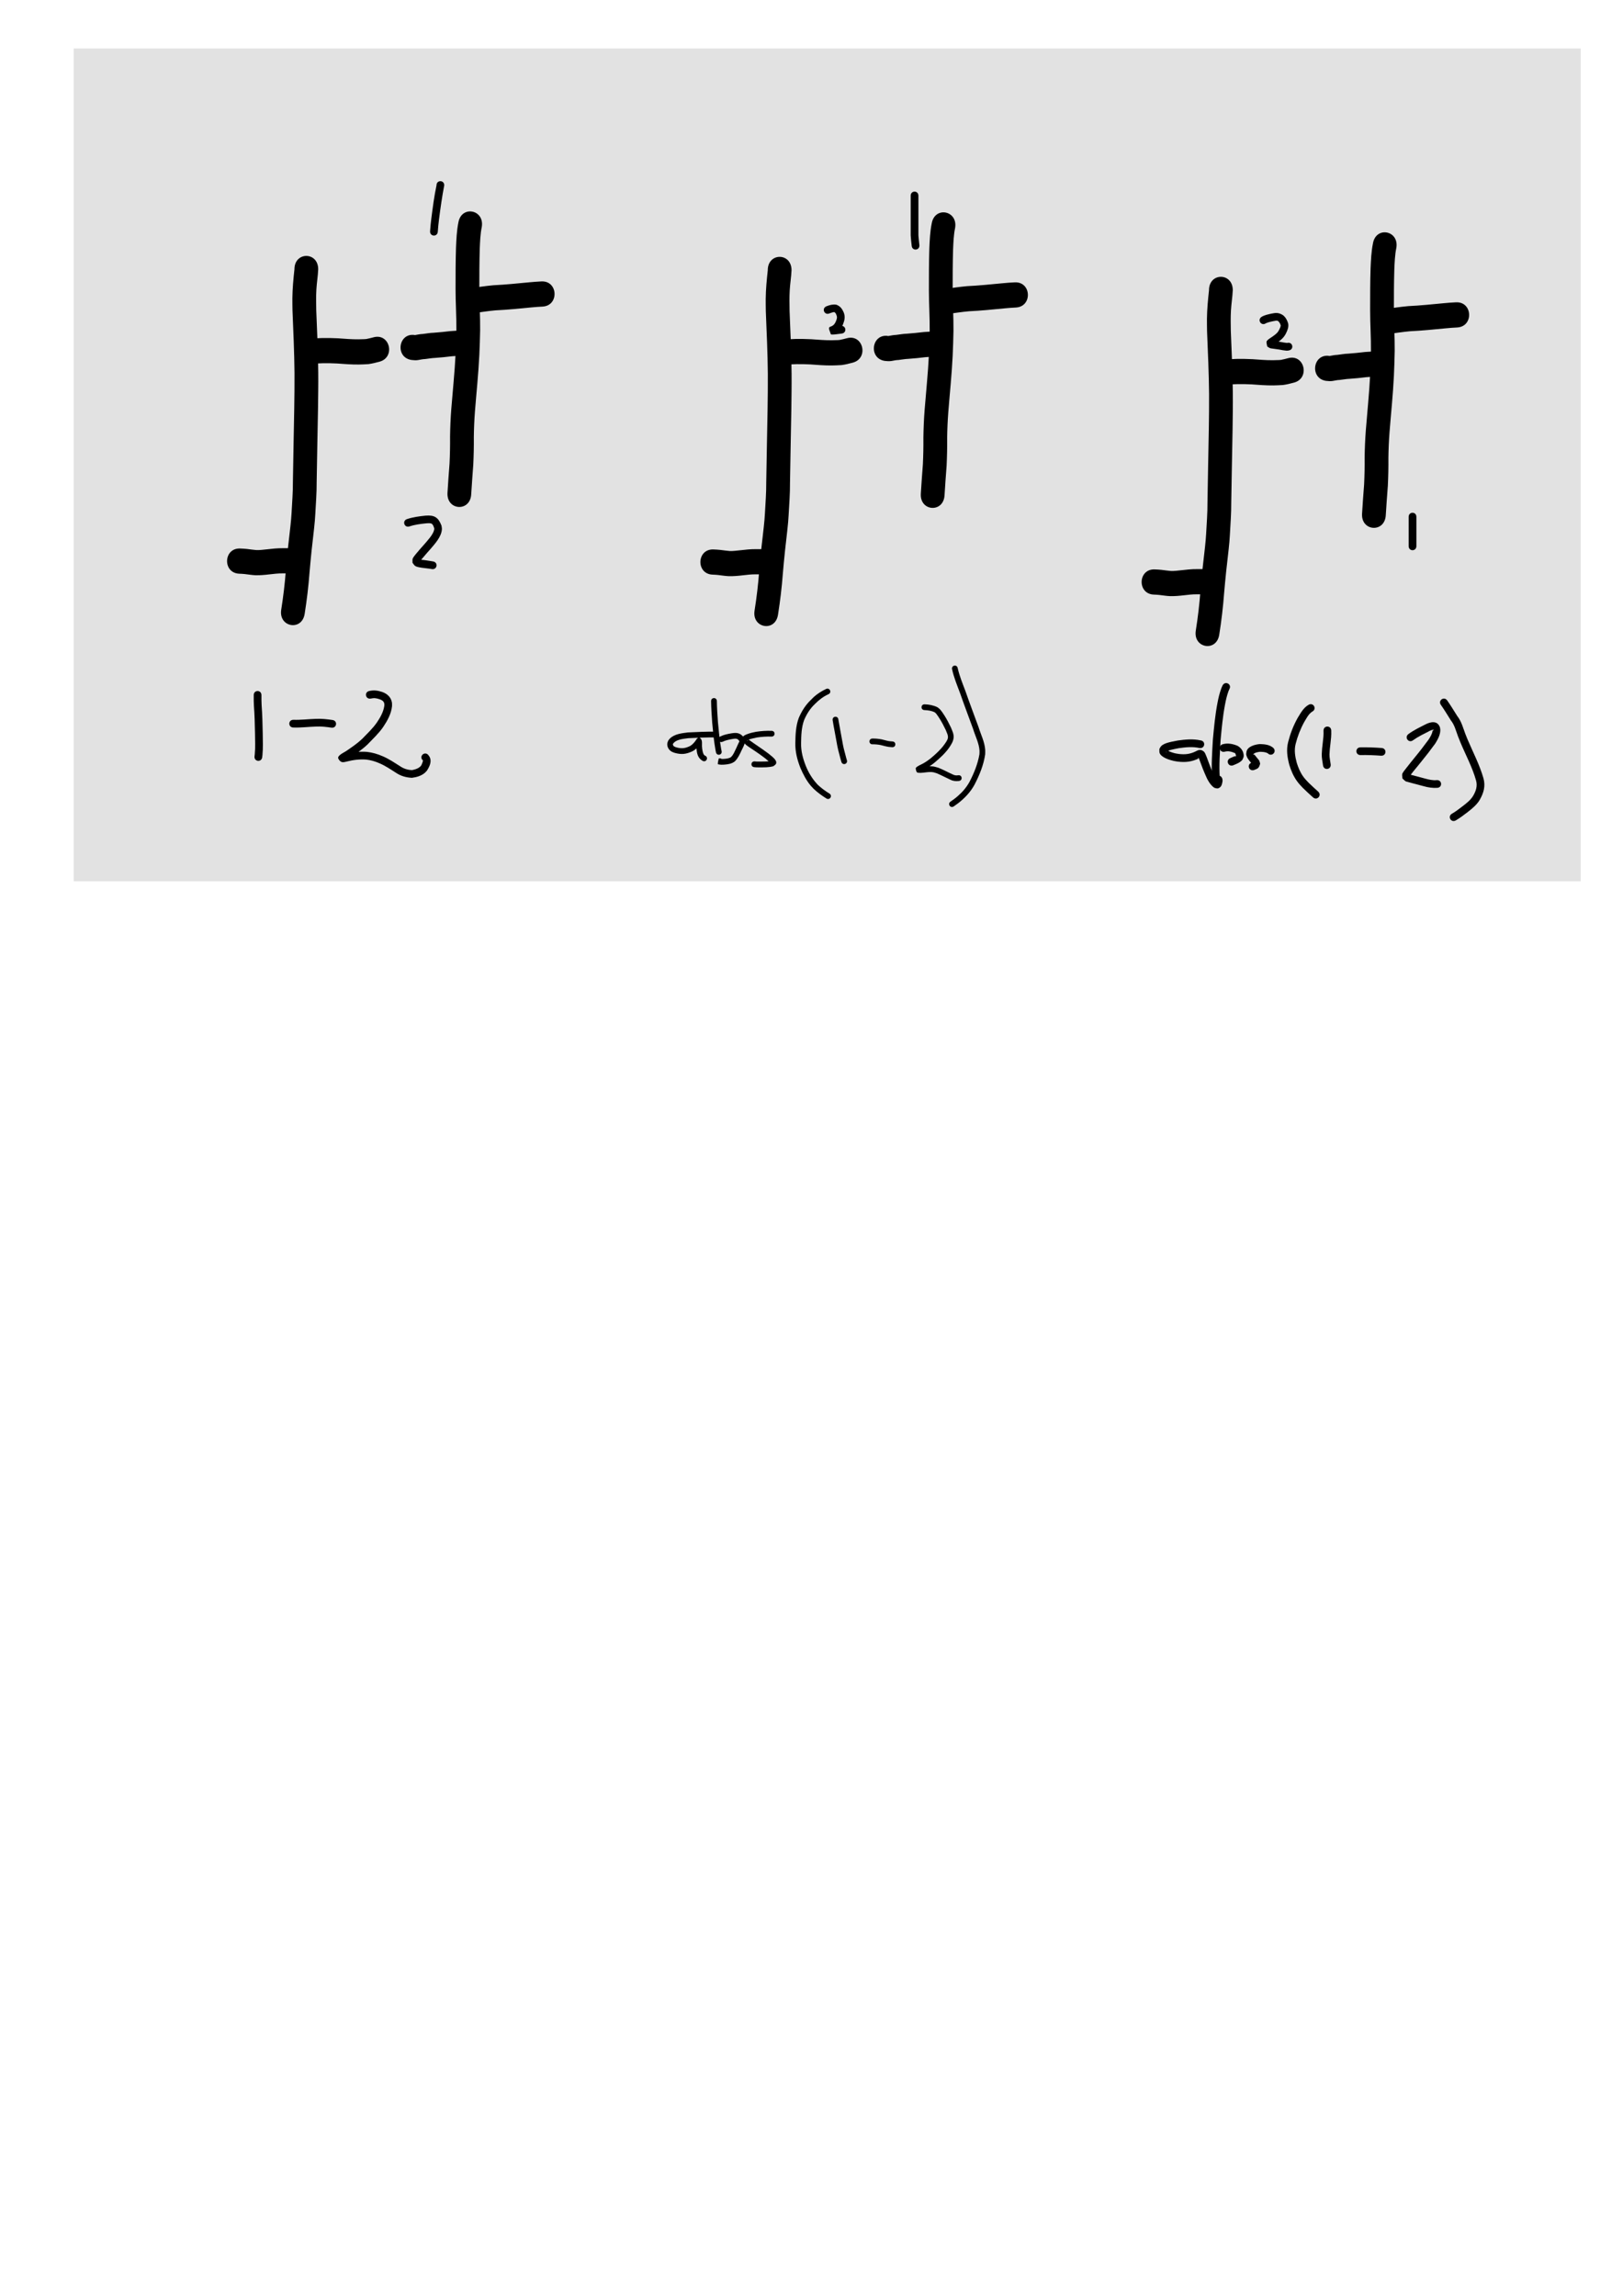 <?xml version="1.0" encoding="UTF-8" standalone="no"?>
<!-- Created with Inkscape (http://www.inkscape.org/) -->

<svg
   width="210mm"
   height="297mm"
   viewBox="0 0 210 297"
   version="1.1"
   id="svg1"
   inkscape:version="1.3 (0e150ed, 2023-07-21)"
   sodipodi:docname="True Range.svg"
   xmlns:inkscape="http://www.inkscape.org/namespaces/inkscape"
   xmlns:sodipodi="http://sodipodi.sourceforge.net/DTD/sodipodi-0.dtd"
   xmlns="http://www.w3.org/2000/svg"
   xmlns:svg="http://www.w3.org/2000/svg">
  <sodipodi:namedview
     id="namedview1"
     pagecolor="#ffffff"
     bordercolor="#000000"
     borderopacity="0.25"
     inkscape:showpageshadow="2"
     inkscape:pageopacity="0.0"
     inkscape:pagecheckerboard="0"
     inkscape:deskcolor="#d1d1d1"
     inkscape:document-units="mm"
     inkscape:zoom="0.71713664"
     inkscape:cx="306.77557"
     inkscape:cy="411.35815"
     inkscape:window-width="1519"
     inkscape:window-height="948"
     inkscape:window-x="26"
     inkscape:window-y="23"
     inkscape:window-maximized="0"
     inkscape:current-layer="layer1" />
  <defs
     id="defs1" />
  <g
     inkscape:label="Layer 1"
     inkscape:groupmode="layer"
     id="layer1">
    <rect
       style="fill:#e2e2e2;fill-opacity:1;stroke:none;stroke-width:8.5;stroke-linecap:round;stroke-linejoin:round;stroke-miterlimit:4.2"
       id="rect40"
       width="194.996"
       height="107.743"
       x="9.533"
       y="6.269" />
    <path
       style="fill:#000000;fill-opacity:1;stroke:none;stroke-width:1.794;stroke-linecap:round;stroke-linejoin:round;stroke-miterlimit:4.2"
       id="path2"
       d="m 38.098,34.836 c -0.134,1.237 -0.254,2.471 -0.267,3.718 -0.006,0.531 0.009,1.061 0.014,1.592 0.107,2.702 0.237,5.403 0.261,8.107 0.013,1.513 -0.015,3.098 -0.034,4.61 -0.053,3.139 -0.126,6.277 -0.172,9.416 0.01,1.36 -0.101,2.715 -0.174,4.071 -0.019,0.264 -0.032,0.529 -0.056,0.793 -0.109,1.226 -0.273,2.446 -0.402,3.67 -0.136,1.295 -0.163,1.647 -0.278,2.923 -0.127,1.723 -0.333,3.435 -0.602,5.139 -0.359,2.274 2.674,2.812 3.033,0.538 v 0 c 0.281,-1.78 0.496,-3.567 0.63,-5.367 0.112,-1.238 0.14,-1.599 0.271,-2.855 0.133,-1.269 0.302,-2.535 0.414,-3.806 0.025,-0.282 0.039,-0.565 0.059,-0.848 0.076,-1.401 0.189,-2.802 0.179,-4.207 0.046,-3.141 0.119,-6.282 0.172,-9.423 0.02,-1.592 0.048,-3.13 0.033,-4.723 -0.024,-2.693 -0.151,-5.382 -0.26,-8.072 -0.011,-0.997 -0.037,-1.682 0.018,-2.66 0.049,-0.875 0.197,-1.741 0.235,-2.616 0,-2.305 -3.075,-2.305 -3.075,0 z" />
    <path
       style="fill:#000000;fill-opacity:1;stroke:none;stroke-width:1.794;stroke-linecap:round;stroke-linejoin:round;stroke-miterlimit:4.2"
       id="path7"
       d="m 40.069,47.099 c 1.17,-0.135 2.349,-0.134 3.523,-0.077 0.942,0.07 1.881,0.145 2.826,0.135 0.411,-0.013 0.823,-0.019 1.233,-0.051 0.489,-0.062 0.967,-0.185 1.444,-0.312 2.108,-0.563 1.357,-3.725 -0.751,-3.162 v 0 c -0.314,0.084 -0.628,0.165 -0.946,0.224 -0.335,0.04 -0.676,0.016 -1.013,0.04 -0.887,0.011 -1.769,-0.073 -2.654,-0.132 -1.369,-0.064 -2.743,-0.064 -4.106,0.108 -2.152,0.333 -1.707,3.559 0.445,3.226 z" />
    <path
       style="fill:#000000;fill-opacity:1;stroke:none;stroke-width:1.794;stroke-linecap:round;stroke-linejoin:round;stroke-miterlimit:4.2"
       id="path8"
       d="m 38.086,70.92 c -0.508,0 -1.017,0 -1.525,0 -0.684,-0.007 -1.366,0.069 -2.046,0.147 -0.452,0.036 -0.908,0.119 -1.363,0.092 -0.396,-0.029 -0.789,-0.095 -1.185,-0.139 -0.298,-0.033 -0.597,-0.048 -0.896,-0.06 -2.173,-0.088 -2.29,3.17 -0.117,3.258 v 0 c 0.23,0.009 0.46,0.02 0.689,0.044 0.476,0.053 0.95,0.136 1.429,0.156 0.595,0.01 1.187,-0.039 1.778,-0.111 0.568,-0.066 1.138,-0.135 1.711,-0.128 0.508,0 1.017,0 1.525,0 2.174,0 2.174,-3.26 0,-3.26 z" />
    <path
       style="fill:#000000;fill-opacity:1;stroke:none;stroke-width:1.794;stroke-linecap:round;stroke-linejoin:round;stroke-miterlimit:4.2"
       id="path9"
       d="m 59.309,28.791 c -0.213,1.059 -0.259,2.148 -0.306,3.226 -0.058,1.797 -0.055,3.596 -0.057,5.394 -0.002,1.772 0.123,3.54 0.104,5.312 -0.011,0.957 -0.063,2.105 -0.101,3.063 -0.118,2.396 -0.373,4.781 -0.56,7.171 -0.09,1.171 -0.139,2.346 -0.155,3.521 0.011,1.162 -0.011,2.321 -0.067,3.482 -0.095,1.263 -0.192,2.527 -0.266,3.792 -0.135,2.301 2.934,2.503 3.069,0.202 v 0 c 0.075,-1.277 0.174,-2.552 0.268,-3.828 0.058,-1.2 0.083,-2.399 0.071,-3.6 0.015,-1.101 0.061,-2.202 0.145,-3.3 0.19,-2.434 0.45,-4.862 0.567,-7.303 0.041,-1.048 0.093,-2.171 0.104,-3.219 0.018,-1.764 -0.101,-3.524 -0.104,-5.288 0.002,-1.749 -10e-4,-3.499 0.054,-5.248 0.04,-0.936 0.073,-1.885 0.262,-2.803 0.383,-2.269 -2.644,-2.843 -3.027,-0.574 z" />
    <path
       style="fill:#000000;fill-opacity:1;stroke:none;stroke-width:1.794;stroke-linecap:round;stroke-linejoin:round;stroke-miterlimit:4.2"
       id="path10"
       d="m 60.22,42.755 c -0.645,-0.018 -1.288,0.034 -1.931,0.078 -0.732,0.085 -1.463,0.166 -2.197,0.216 -0.469,0.007 -0.93,0.11 -1.395,0.157 -0.35,0.007 -0.69,0.094 -1.035,0.146 -0.043,-0.01 -0.161,0.002 0.009,-0.012 -2.154,-0.319 -2.579,2.91 -0.425,3.229 v 0 c 0.291,0.029 0.571,0.059 0.862,0.009 0.309,-0.049 0.586,-0.125 0.897,-0.128 0.429,-0.047 0.853,-0.134 1.285,-0.148 0.735,-0.05 1.468,-0.125 2.199,-0.216 0.577,-0.039 1.154,-0.09 1.733,-0.071 2.174,0 2.174,-3.26 0,-3.26 z" />
    <path
       style="fill:#000000;fill-opacity:1;stroke:none;stroke-width:1.794;stroke-linecap:round;stroke-linejoin:round;stroke-miterlimit:4.2"
       id="path11"
       d="m 61.331,40.502 c 0.93,-0.124 1.855,-0.27 2.79,-0.354 1.55,-0.071 3.095,-0.232 4.64,-0.38 0.478,-0.047 0.956,-0.082 1.435,-0.105 2.172,-0.109 2.027,-3.366 -0.145,-3.257 v 0 c -0.523,0.026 -1.045,0.063 -1.566,0.115 -1.541,0.147 -3.081,0.306 -4.627,0.379 -1.027,0.095 -2.046,0.25 -3.067,0.393 -2.141,0.405 -1.6,3.615 0.541,3.21 z" />
    <path
       style="fill:#000000;fill-opacity:1;stroke:none;stroke-width:1.794;stroke-linecap:round;stroke-linejoin:round;stroke-miterlimit:4.2"
       id="path2-5"
       d="m 99.342,34.956 c -0.134,1.237 -0.254,2.471 -0.267,3.718 -0.006,0.531 0.009,1.061 0.014,1.592 0.107,2.702 0.237,5.403 0.261,8.107 0.013,1.513 -0.015,3.098 -0.034,4.61 -0.053,3.139 -0.126,6.277 -0.172,9.416 0.01,1.36 -0.101,2.715 -0.174,4.071 -0.019,0.264 -0.032,0.529 -0.056,0.793 -0.109,1.226 -0.273,2.446 -0.402,3.67 -0.136,1.295 -0.163,1.647 -0.278,2.923 -0.127,1.723 -0.333,3.435 -0.602,5.139 -0.359,2.274 2.674,2.812 3.033,0.538 v 0 c 0.281,-1.78 0.496,-3.567 0.63,-5.367 0.112,-1.238 0.14,-1.599 0.271,-2.855 0.133,-1.269 0.302,-2.535 0.414,-3.806 0.025,-0.282 0.04,-0.565 0.059,-0.848 0.076,-1.401 0.189,-2.802 0.179,-4.207 0.046,-3.141 0.119,-6.282 0.172,-9.423 0.02,-1.592 0.048,-3.13 0.033,-4.723 -0.024,-2.693 -0.151,-5.382 -0.26,-8.072 -0.011,-0.997 -0.037,-1.682 0.018,-2.66 0.049,-0.875 0.197,-1.741 0.235,-2.616 0,-2.305 -3.075,-2.305 -3.075,0 z" />
    <path
       style="fill:#000000;fill-opacity:1;stroke:none;stroke-width:1.794;stroke-linecap:round;stroke-linejoin:round;stroke-miterlimit:4.2"
       id="path7-3"
       d="m 101.312,47.22 c 1.17,-0.135 2.349,-0.134 3.523,-0.077 0.942,0.07 1.881,0.145 2.826,0.135 0.411,-0.013 0.823,-0.019 1.233,-0.051 0.489,-0.062 0.967,-0.185 1.444,-0.312 2.108,-0.563 1.357,-3.725 -0.751,-3.162 v 0 c -0.314,0.084 -0.628,0.165 -0.946,0.224 -0.335,0.04 -0.676,0.016 -1.013,0.04 -0.887,0.011 -1.769,-0.073 -2.654,-0.132 -1.369,-0.064 -2.743,-0.064 -4.106,0.108 -2.152,0.333 -1.707,3.559 0.445,3.226 z" />
    <path
       style="fill:#000000;fill-opacity:1;stroke:none;stroke-width:1.794;stroke-linecap:round;stroke-linejoin:round;stroke-miterlimit:4.2"
       id="path8-5"
       d="m 99.329,71.041 c -0.508,0 -1.017,0 -1.525,0 -0.684,-0.007 -1.366,0.069 -2.046,0.147 -0.452,0.036 -0.908,0.119 -1.363,0.092 -0.396,-0.029 -0.789,-0.095 -1.185,-0.139 -0.298,-0.033 -0.597,-0.048 -0.896,-0.06 -2.173,-0.088 -2.29,3.17 -0.117,3.258 v 0 c 0.23,0.009 0.46,0.02 0.689,0.044 0.476,0.053 0.95,0.136 1.429,0.156 0.595,0.01 1.187,-0.039 1.778,-0.111 0.568,-0.066 1.138,-0.135 1.711,-0.128 0.508,0 1.017,0 1.525,0 2.174,0 2.174,-3.26 0,-3.26 z" />
    <path
       style="fill:#000000;fill-opacity:1;stroke:none;stroke-width:1.794;stroke-linecap:round;stroke-linejoin:round;stroke-miterlimit:4.2"
       id="path9-6"
       d="m 120.553,28.912 c -0.213,1.059 -0.259,2.148 -0.306,3.226 -0.058,1.797 -0.055,3.596 -0.057,5.394 -0.002,1.772 0.123,3.54 0.104,5.312 -0.011,0.957 -0.063,2.105 -0.101,3.063 -0.118,2.396 -0.373,4.781 -0.56,7.171 -0.09,1.171 -0.139,2.346 -0.155,3.521 0.011,1.162 -0.011,2.321 -0.067,3.482 -0.095,1.263 -0.192,2.527 -0.266,3.792 -0.135,2.301 2.934,2.503 3.069,0.202 v 0 c 0.075,-1.277 0.174,-2.552 0.268,-3.828 0.058,-1.2 0.083,-2.399 0.071,-3.6 0.015,-1.101 0.061,-2.202 0.145,-3.3 0.19,-2.434 0.45,-4.862 0.567,-7.303 0.041,-1.048 0.093,-2.171 0.104,-3.219 0.018,-1.764 -0.101,-3.524 -0.104,-5.288 0.002,-1.749 -10e-4,-3.499 0.054,-5.248 0.04,-0.936 0.073,-1.885 0.262,-2.803 0.383,-2.269 -2.644,-2.843 -3.027,-0.574 z" />
    <path
       style="fill:#000000;fill-opacity:1;stroke:none;stroke-width:1.794;stroke-linecap:round;stroke-linejoin:round;stroke-miterlimit:4.2"
       id="path10-2"
       d="m 121.463,42.876 c -0.645,-0.018 -1.288,0.034 -1.931,0.078 -0.732,0.085 -1.463,0.166 -2.197,0.216 -0.469,0.007 -0.93,0.11 -1.395,0.157 -0.35,0.007 -0.69,0.094 -1.035,0.146 -0.043,-0.01 -0.161,0.002 0.008,-0.012 -2.154,-0.319 -2.579,2.91 -0.425,3.229 v 0 c 0.291,0.029 0.571,0.059 0.862,0.009 0.309,-0.049 0.586,-0.125 0.897,-0.128 0.429,-0.047 0.853,-0.134 1.285,-0.148 0.735,-0.05 1.468,-0.125 2.199,-0.216 0.577,-0.039 1.154,-0.09 1.733,-0.071 2.174,0 2.174,-3.26 0,-3.26 z" />
    <path
       style="fill:#000000;fill-opacity:1;stroke:none;stroke-width:1.794;stroke-linecap:round;stroke-linejoin:round;stroke-miterlimit:4.2"
       id="path11-9"
       d="m 122.575,40.623 c 0.93,-0.124 1.855,-0.27 2.79,-0.354 1.55,-0.071 3.095,-0.232 4.64,-0.38 0.478,-0.047 0.956,-0.082 1.435,-0.105 2.172,-0.109 2.027,-3.366 -0.145,-3.257 v 0 c -0.523,0.026 -1.045,0.063 -1.566,0.115 -1.541,0.147 -3.081,0.306 -4.627,0.379 -1.027,0.095 -2.046,0.25 -3.067,0.393 -2.141,0.405 -1.6,3.615 0.541,3.21 z" />
    <path
       style="fill:#000000;fill-opacity:1;stroke:none;stroke-width:1.794;stroke-linecap:round;stroke-linejoin:round;stroke-miterlimit:4.2"
       id="path2-5-0"
       d="m 156.434,37.539 c -0.134,1.237 -0.254,2.471 -0.267,3.718 -0.006,0.531 0.01,1.061 0.014,1.592 0.107,2.702 0.237,5.403 0.261,8.107 0.013,1.513 -0.015,3.098 -0.034,4.61 -0.053,3.139 -0.126,6.277 -0.172,9.416 0.01,1.36 -0.101,2.715 -0.174,4.071 -0.019,0.264 -0.032,0.529 -0.056,0.793 -0.109,1.226 -0.273,2.446 -0.402,3.67 -0.136,1.295 -0.163,1.647 -0.278,2.923 -0.127,1.723 -0.333,3.435 -0.602,5.139 -0.359,2.274 2.674,2.812 3.033,0.538 v 0 c 0.281,-1.78 0.496,-3.567 0.63,-5.367 0.112,-1.238 0.14,-1.599 0.271,-2.855 0.133,-1.269 0.302,-2.535 0.414,-3.806 0.025,-0.282 0.04,-0.565 0.059,-0.848 0.076,-1.401 0.189,-2.802 0.179,-4.207 0.046,-3.141 0.119,-6.282 0.172,-9.423 0.02,-1.592 0.048,-3.13 0.033,-4.723 -0.024,-2.693 -0.151,-5.382 -0.26,-8.072 -0.011,-0.997 -0.037,-1.682 0.018,-2.66 0.049,-0.875 0.197,-1.741 0.235,-2.616 0,-2.305 -3.075,-2.305 -3.075,0 z" />
    <path
       style="fill:#000000;fill-opacity:1;stroke:none;stroke-width:1.794;stroke-linecap:round;stroke-linejoin:round;stroke-miterlimit:4.2"
       id="path7-3-9"
       d="m 158.404,49.802 c 1.17,-0.135 2.349,-0.134 3.523,-0.077 0.942,0.07 1.881,0.145 2.826,0.135 0.411,-0.013 0.823,-0.019 1.233,-0.051 0.489,-0.062 0.967,-0.185 1.444,-0.312 2.108,-0.563 1.357,-3.725 -0.751,-3.162 v 0 c -0.314,0.084 -0.628,0.165 -0.946,0.224 -0.335,0.04 -0.676,0.016 -1.013,0.04 -0.887,0.011 -1.769,-0.073 -2.654,-0.132 -1.369,-0.064 -2.743,-0.064 -4.106,0.108 -2.152,0.333 -1.707,3.559 0.445,3.226 z" />
    <path
       style="fill:#000000;fill-opacity:1;stroke:none;stroke-width:1.794;stroke-linecap:round;stroke-linejoin:round;stroke-miterlimit:4.2"
       id="path8-5-3"
       d="m 156.421,73.623 c -0.508,0 -1.017,0 -1.525,0 -0.684,-0.007 -1.366,0.069 -2.046,0.147 -0.452,0.036 -0.908,0.119 -1.363,0.092 -0.396,-0.029 -0.789,-0.095 -1.185,-0.139 -0.298,-0.033 -0.597,-0.048 -0.896,-0.06 -2.173,-0.088 -2.29,3.17 -0.117,3.258 v 0 c 0.23,0.009 0.46,0.02 0.689,0.044 0.476,0.053 0.95,0.136 1.429,0.156 0.595,0.01 1.187,-0.039 1.778,-0.111 0.568,-0.066 1.138,-0.135 1.711,-0.128 0.508,0 1.017,0 1.525,0 2.174,0 2.174,-3.26 0,-3.26 z" />
    <path
       style="fill:#000000;fill-opacity:1;stroke:none;stroke-width:1.794;stroke-linecap:round;stroke-linejoin:round;stroke-miterlimit:4.2"
       id="path9-6-6"
       d="m 177.645,31.494 c -0.213,1.059 -0.259,2.148 -0.306,3.226 -0.058,1.797 -0.055,3.596 -0.057,5.394 -0.002,1.772 0.123,3.54 0.104,5.312 -0.011,0.957 -0.063,2.105 -0.101,3.063 -0.118,2.396 -0.373,4.781 -0.56,7.171 -0.09,1.171 -0.139,2.346 -0.155,3.521 0.011,1.162 -0.011,2.321 -0.067,3.482 -0.095,1.263 -0.192,2.527 -0.266,3.792 -0.135,2.301 2.934,2.503 3.069,0.202 v 0 c 0.075,-1.277 0.174,-2.552 0.268,-3.828 0.058,-1.2 0.083,-2.399 0.071,-3.6 0.015,-1.101 0.061,-2.202 0.145,-3.3 0.19,-2.434 0.45,-4.862 0.567,-7.303 0.041,-1.048 0.093,-2.171 0.104,-3.219 0.018,-1.764 -0.101,-3.524 -0.104,-5.288 0.002,-1.749 -0.001,-3.499 0.054,-5.248 0.04,-0.936 0.073,-1.885 0.262,-2.803 0.383,-2.269 -2.644,-2.843 -3.027,-0.574 z" />
    <path
       style="fill:#000000;fill-opacity:1;stroke:none;stroke-width:1.794;stroke-linecap:round;stroke-linejoin:round;stroke-miterlimit:4.2"
       id="path10-2-0"
       d="m 178.555,45.458 c -0.645,-0.018 -1.288,0.034 -1.931,0.078 -0.732,0.085 -1.463,0.166 -2.197,0.216 -0.469,0.007 -0.93,0.11 -1.395,0.157 -0.35,0.007 -0.69,0.094 -1.035,0.146 -0.043,-0.01 -0.161,0.002 0.008,-0.012 -2.154,-0.319 -2.579,2.91 -0.425,3.229 v 0 c 0.291,0.029 0.571,0.059 0.862,0.009 0.309,-0.049 0.586,-0.125 0.897,-0.128 0.429,-0.047 0.853,-0.134 1.285,-0.148 0.735,-0.05 1.468,-0.125 2.199,-0.216 0.577,-0.039 1.154,-0.09 1.733,-0.071 2.174,0 2.174,-3.26 0,-3.26 z" />
    <path
       style="fill:#000000;fill-opacity:1;stroke:none;stroke-width:1.794;stroke-linecap:round;stroke-linejoin:round;stroke-miterlimit:4.2"
       id="path11-9-6"
       d="m 179.667,43.205 c 0.93,-0.124 1.855,-0.27 2.79,-0.354 1.55,-0.071 3.095,-0.232 4.64,-0.38 0.478,-0.047 0.956,-0.082 1.435,-0.105 2.172,-0.109 2.027,-3.366 -0.145,-3.257 v 0 c -0.523,0.026 -1.045,0.063 -1.566,0.115 -1.541,0.147 -3.081,0.306 -4.627,0.379 -1.027,0.095 -2.046,0.25 -3.067,0.393 -2.141,0.405 -1.6,3.615 0.541,3.21 z" />
    <path
       style="fill:#000000;fill-opacity:1;stroke:none;stroke-width:8.5;stroke-linecap:round;stroke-linejoin:round;stroke-miterlimit:4.2"
       id="path13"
       d="m 56.481,23.971 c -0.304,1.422 -0.488,2.872 -0.674,4.314 -0.071,0.538 -0.116,1.079 -0.158,1.62 -0.054,0.705 0.943,0.782 0.997,0.077 v 0 c 0.04,-0.524 0.084,-1.048 0.153,-1.57 0.191,-1.486 0.398,-2.971 0.682,-4.442 0,-0.707 -1,-0.707 -1,0 z" />
    <path
       style="fill:#000000;fill-opacity:1;stroke:none;stroke-width:8.5;stroke-linecap:round;stroke-linejoin:round;stroke-miterlimit:4.2"
       id="path14"
       d="m 52.981,68.1 c 0.712,-0.236 1.452,-0.326 2.194,-0.401 0.731,-0.048 0.795,0.004 1.01,0.642 -0.002,0.062 0.006,0.126 -0.007,0.186 -0.132,0.637 -0.891,1.434 -1.299,1.913 -0.365,0.41 -0.732,0.82 -1.079,1.246 -0.084,0.103 -0.377,0.458 -0.411,0.613 -0.037,0.165 -0.008,0.338 -0.012,0.507 0.116,0.137 0.2,0.307 0.347,0.411 0.317,0.224 1.448,0.287 1.886,0.357 0.087,0.015 0.174,0.03 0.261,0.045 0.697,0.12 0.867,-0.865 0.17,-0.985 v 0 c -0.091,-0.016 -0.183,-0.032 -0.274,-0.047 -0.439,-0.069 -0.888,-0.146 -1.331,-0.179 -0.039,-0.003 -0.101,-0.03 -0.116,0.006 -0.024,0.057 0.024,0.121 0.036,0.182 -0.028,0.059 -0.06,0.116 -0.084,0.176 -0.022,0.054 0.044,-0.109 0.076,-0.158 0.066,-0.099 0.143,-0.19 0.218,-0.282 0.097,-0.12 0.572,-0.676 0.658,-0.773 0.138,-0.158 0.279,-0.313 0.418,-0.469 0.609,-0.717 1.483,-1.635 1.535,-2.631 0.008,-0.154 -0.035,-0.307 -0.052,-0.461 -0.407,-1.058 -0.906,-1.384 -2.05,-1.293 -0.815,0.083 -1.627,0.188 -2.408,0.447 -0.671,0.223 -0.356,1.172 0.315,0.949 z" />
    <path
       style="fill:#000000;fill-opacity:1;stroke:none;stroke-width:8.5;stroke-linecap:round;stroke-linejoin:round;stroke-miterlimit:4.2"
       id="path15"
       d="m 32.83,89.926 c -0.003,0.458 -0.005,0.915 0.023,1.372 0.091,1.183 0.118,2.37 0.141,3.556 0.002,0.908 0.06,1.817 -0.03,2.722 -0.01,0.088 -0.02,0.177 -0.031,0.265 -0.081,0.702 0.912,0.817 0.993,0.115 v 0 c 0.011,-0.094 0.022,-0.189 0.033,-0.283 0.091,-0.944 0.041,-1.891 0.034,-2.838 -0.023,-1.201 -0.05,-2.402 -0.143,-3.6 -0.029,-0.436 -0.021,-0.872 -0.021,-1.308 0,-0.707 -1,-0.707 -1,0 z" />
    <path
       style="fill:#000000;fill-opacity:1;stroke:none;stroke-width:8.5;stroke-linecap:round;stroke-linejoin:round;stroke-miterlimit:4.2"
       id="path16"
       d="m 37.965,94.115 c 0.988,0.036 1.969,-0.099 2.955,-0.123 0.659,-0.033 1.309,0.043 1.959,0.14 0.699,0.104 0.846,-0.885 0.147,-0.989 v 0 c -0.707,-0.105 -1.416,-0.184 -2.133,-0.15 -0.977,0.027 -1.949,0.155 -2.928,0.123 -0.707,0 -0.707,1 0,1 z" />
    <path
       style="fill:#000000;fill-opacity:1;stroke:none;stroke-width:8.5;stroke-linecap:round;stroke-linejoin:round;stroke-miterlimit:4.2"
       id="path17"
       d="m 47.969,90.372 c 0.469,-0.103 0.73,-0.053 1.174,0.095 0.447,0.173 0.643,0.377 0.579,0.871 -0.117,0.778 -0.52,1.486 -0.958,2.128 -0.547,0.793 -1.255,1.442 -1.917,2.133 -0.638,0.6 -1.368,1.092 -2.09,1.584 -0.18,0.136 -1.196,0.565 -0.975,0.972 0.332,0.612 0.683,0.448 1.109,0.359 0.841,-0.213 1.641,-0.313 2.505,-0.25 0.589,0.071 1.157,0.235 1.698,0.475 0.759,0.32 1.442,0.79 2.135,1.229 0.625,0.425 1.321,0.618 2.067,0.654 0.598,-0.073 1.24,-0.254 1.701,-0.669 0.095,-0.085 0.173,-0.187 0.26,-0.28 0.258,-0.411 0.522,-0.927 0.44,-1.433 -0.017,-0.102 -0.063,-0.197 -0.094,-0.296 -0.054,-0.081 -0.108,-0.162 -0.162,-0.242 -0.427,-0.564 -1.224,0.041 -0.797,0.604 v 0 c 0.011,0.005 0.022,0.01 0.033,0.014 0.16,-0.031 -0.133,0.637 -0.176,0.701 -0.259,0.369 -0.746,0.513 -1.167,0.603 -0.571,-0.011 -1.092,-0.178 -1.568,-0.499 -0.736,-0.467 -1.462,-0.962 -2.269,-1.301 -0.648,-0.281 -1.324,-0.481 -2.028,-0.557 -0.952,-0.066 -1.862,0.033 -2.788,0.27 -0.636,0.144 -0.01,-0.086 0.099,0.54 0.027,0.155 -0.187,0.263 -0.225,0.416 -0.014,0.057 0.096,-0.066 0.145,-0.097 0.206,-0.13 0.417,-0.252 0.621,-0.386 0.78,-0.531 1.567,-1.064 2.25,-1.719 0.701,-0.732 1.448,-1.422 2.024,-2.265 0.539,-0.805 1.026,-1.686 1.129,-2.665 -0.003,-0.152 0.013,-0.306 -0.009,-0.457 -0.104,-0.705 -0.621,-1.158 -1.259,-1.388 -0.574,-0.184 -1.069,-0.262 -1.664,-0.128 -0.696,0.127 -0.516,1.111 0.18,0.984 z" />
    <path
       style="fill:#000000;fill-opacity:1;stroke:none;stroke-width:8.5;stroke-linecap:round;stroke-linejoin:round;stroke-miterlimit:4.2"
       id="path18"
       d="m 117.834,25.32 c 0,0.46 0,0.92 0,1.38 0,0.612 0,1.225 0,1.837 0,0.639 0,1.277 0,1.916 0.023,0.452 0.086,0.9 0.13,1.35 0.068,0.704 1.064,0.607 0.995,-0.097 v 0 c -0.041,-0.418 -0.097,-0.834 -0.125,-1.253 0,-0.639 0,-1.277 0,-1.916 0,-0.612 0,-1.225 0,-1.837 0,-0.46 0,-0.92 0,-1.38 0,-0.707 -1,-0.707 -1,0 z" />
    <path
       style="fill:#000000;fill-opacity:1;stroke:none;stroke-width:8.5;stroke-linecap:round;stroke-linejoin:round;stroke-miterlimit:4.2"
       id="path19"
       d="m 107.301,40.55 c 0.115,-0.035 0.628,-0.244 0.703,-0.156 -0.005,0.006 -0.02,0.011 -0.015,0.017 0.023,0.024 0.057,0.035 0.083,0.056 0.08,0.066 0.119,0.203 0.155,0.293 0.145,0.318 0.031,0.553 -0.09,0.855 -0.111,0.246 -0.246,0.437 -0.484,0.563 -0.477,0.192 -0.5,0.114 -0.147,1.068 0.024,0.064 0.493,0.019 0.506,0.018 0.297,-0.04 0.595,-0.08 0.893,-0.113 0.703,-0.078 0.592,-1.072 -0.111,-0.994 v 0 c -0.292,0.033 -0.582,0.07 -0.873,0.111 -0.395,0.078 -0.157,0.042 -0.132,0.934 5.3e-4,0.016 0.029,-0.014 0.044,-0.02 0.044,-0.018 0.088,-0.033 0.132,-0.052 0.064,-0.028 0.127,-0.058 0.191,-0.087 0.424,-0.256 0.718,-0.601 0.912,-1.06 0.223,-0.566 0.328,-1.038 0.078,-1.619 -0.201,-0.447 -0.468,-0.791 -0.95,-0.95 -0.466,-0.061 -0.825,0.037 -1.258,0.207 -0.658,0.258 -0.293,1.189 0.365,0.931 z" />
    <path
       style="fill:#000000;fill-opacity:1;stroke:none;stroke-width:6.337;stroke-linecap:round;stroke-linejoin:round;stroke-miterlimit:4.2"
       id="path20"
       d="m 92.612,94.647 c -1.203,-0.004 -2.406,0.039 -3.607,0.106 -0.788,0.102 -1.708,0.193 -2.315,0.774 -0.083,0.079 -0.145,0.177 -0.217,0.266 -0.04,0.106 -0.099,0.208 -0.12,0.319 -0.086,0.474 0.173,0.917 0.582,1.141 0.118,0.065 0.252,0.097 0.377,0.146 0.883,0.241 1.462,0.168 2.284,-0.21 0.522,-0.28 0.892,-0.728 1.202,-1.221 -0.869,0.532 0.489,-0.177 -0.693,-0.153 -0.112,0.002 -0.025,0.223 -0.029,0.336 -0.013,0.398 0.038,0.782 0.104,1.173 0.1,0.496 0.293,0.838 0.725,1.101 0.462,0.254 0.821,-0.4 0.359,-0.654 v 0 c -0.235,-0.075 -0.297,-0.37 -0.35,-0.575 -0.055,-0.31 -0.069,-0.337 -0.088,-0.663 -0.023,-0.405 0.116,-0.848 -0.342,-1.136 -0.103,-0.065 -0.213,0.117 -0.319,0.175 -0.232,0.371 -0.498,0.722 -0.887,0.942 -0.611,0.293 -1.048,0.36 -1.716,0.183 -0.251,-0.078 -0.5,-0.141 -0.5,-0.451 0.413,-0.621 1.321,-0.648 1.982,-0.749 1.187,-0.067 2.376,-0.108 3.565,-0.105 0.527,0 0.527,-0.746 0,-0.746 z" />
    <path
       style="fill:#000000;fill-opacity:1;stroke:none;stroke-width:6.337;stroke-linecap:round;stroke-linejoin:round;stroke-miterlimit:4.2"
       id="path21"
       d="m 92.009,90.704 c 0.01,0.935 0.079,1.868 0.144,2.8 0.102,0.903 0.16,1.813 0.296,2.711 0.069,0.372 0.104,0.748 0.191,1.116 0.122,0.513 0.847,0.34 0.725,-0.173 v 0 c -0.083,-0.348 -0.111,-0.705 -0.179,-1.057 -0.136,-0.877 -0.186,-1.768 -0.289,-2.649 -0.063,-0.915 -0.132,-1.831 -0.142,-2.749 0,-0.527 -0.746,-0.527 -0.746,0 z" />
    <path
       style="fill:#000000;fill-opacity:1;stroke:none;stroke-width:6.337;stroke-linecap:round;stroke-linejoin:round;stroke-miterlimit:4.2"
       id="path22"
       d="m 93.467,95.972 c 0.41,-0.205 0.854,-0.291 1.302,-0.368 0.345,-0.059 0.642,-0.107 0.853,0.208 0.02,0.044 0.06,0.095 0.039,0.148 -0.008,0.02 -0.032,0.03 -0.042,0.049 -0.126,0.243 -0.225,0.504 -0.343,0.751 -0.215,0.408 -0.358,0.871 -0.704,1.191 -0.282,0.184 -0.627,0.203 -0.954,0.226 -0.697,0.04 -0.431,-0.286 -0.402,0.659 0.504,-0.154 0.287,-0.867 -0.217,-0.713 v 0 c -0.04,0.239 -0.131,0.474 -0.12,0.716 0.003,0.055 0.103,0.042 0.156,0.055 0.207,0.048 0.427,0.036 0.637,0.027 0.506,-0.038 1.014,-0.103 1.42,-0.437 0.395,-0.399 0.623,-0.898 0.856,-1.404 0.186,-0.391 0.465,-0.833 0.44,-1.283 -0.011,-0.189 -0.096,-0.3 -0.185,-0.454 -0.463,-0.54 -0.878,-0.589 -1.562,-0.476 -0.488,0.085 -0.975,0.178 -1.423,0.399 -0.497,0.175 -0.249,0.878 0.248,0.703 z" />
    <path
       style="fill:#000000;fill-opacity:1;stroke:none;stroke-width:6.337;stroke-linecap:round;stroke-linejoin:round;stroke-miterlimit:4.2"
       id="path23"
       d="m 99.826,94.545 c -0.67,-0.024 -1.334,0.025 -1.997,0.122 -0.396,0.074 -0.79,0.166 -1.166,0.313 -0.149,0.058 -0.514,0.196 -0.559,0.392 -0.045,0.2 0.041,0.408 0.061,0.612 0.125,0.129 0.239,0.271 0.376,0.387 0.209,0.177 0.864,0.597 1.082,0.744 0.479,0.322 0.947,0.654 1.406,1.004 0.103,0.089 0.419,0.358 0.532,0.463 0.057,0.052 0.115,0.104 0.165,0.163 0.014,0.017 0.03,0.083 0.023,0.062 -0.086,-0.241 -0.086,-0.121 -0.014,-0.353 -0.508,0.071 -1.023,0.068 -1.535,0.07 -0.179,0.007 -0.357,-0.004 -0.535,-0.023 -0.524,-0.054 -0.601,0.688 -0.076,0.742 v 0 c 0.204,0.02 0.408,0.035 0.614,0.027 0.621,-0.002 1.259,0.021 1.862,-0.147 0.113,-0.103 0.274,-0.172 0.339,-0.31 0.228,-0.489 -0.653,-1.03 -0.921,-1.285 -0.859,-0.656 -1.777,-1.226 -2.646,-1.869 -0.05,0.059 -0.089,0.13 -0.149,0.178 -0.012,0.01 -0.03,-0.035 -0.017,-0.043 0.321,-0.223 0.898,-0.291 1.268,-0.389 0.627,-0.093 1.254,-0.137 1.888,-0.114 0.527,0 0.527,-0.746 0,-0.746 z" />
    <path
       style="fill:#000000;fill-opacity:1;stroke:none;stroke-width:6.337;stroke-linecap:round;stroke-linejoin:round;stroke-miterlimit:4.2"
       id="path24"
       d="m 106.891,89.127 c -0.576,0.277 -1.13,0.619 -1.605,1.05 -0.134,0.122 -0.256,0.256 -0.384,0.384 -0.681,0.648 -1.168,1.436 -1.54,2.291 -0.397,1.043 -0.436,2.179 -0.454,3.283 -0.025,1.12 0.253,2.184 0.66,3.216 0.352,0.82 0.77,1.632 1.353,2.314 0.112,0.132 0.236,0.253 0.354,0.38 0.502,0.477 1.063,0.885 1.65,1.249 0.448,0.277 0.84,-0.357 0.392,-0.634 v 0 c -0.533,-0.328 -1.04,-0.698 -1.498,-1.125 -0.674,-0.714 -1.194,-1.543 -1.558,-2.458 -0.374,-0.941 -0.63,-1.908 -0.608,-2.931 0.015,-1.006 0.042,-2.045 0.393,-2.999 0.33,-0.772 0.771,-1.479 1.385,-2.061 0.512,-0.52 1.086,-0.971 1.755,-1.274 0.484,-0.208 0.189,-0.893 -0.295,-0.685 z" />
    <path
       style="fill:#000000;fill-opacity:1;stroke:none;stroke-width:6.337;stroke-linecap:round;stroke-linejoin:round;stroke-miterlimit:4.2"
       id="path25"
       d="m 107.735,93.155 c 0.153,0.972 0.36,1.935 0.525,2.906 0.103,0.63 0.255,1.249 0.429,1.862 0.049,0.214 0.115,0.423 0.176,0.633 0.149,0.506 0.864,0.295 0.715,-0.21 v 0 c -0.061,-0.208 -0.127,-0.415 -0.174,-0.626 -0.167,-0.587 -0.313,-1.18 -0.411,-1.783 -0.163,-0.956 -0.365,-1.905 -0.519,-2.862 -0.058,-0.524 -0.799,-0.442 -0.741,0.082 z" />
    <path
       style="fill:#000000;fill-opacity:1;stroke:none;stroke-width:6.337;stroke-linecap:round;stroke-linejoin:round;stroke-miterlimit:4.2"
       id="path26"
       d="m 112.893,96.288 c 0.359,-0.009 0.718,0.03 1.07,0.098 0.339,0.085 0.67,0.184 1.016,0.236 0.15,0.021 0.301,0.031 0.452,0.041 0.526,0.033 0.572,-0.711 0.046,-0.744 v 0 c -0.13,-0.008 -0.259,-0.016 -0.388,-0.034 -0.337,-0.049 -0.657,-0.155 -0.988,-0.231 -0.398,-0.073 -0.802,-0.122 -1.208,-0.111 -0.527,0 -0.527,0.746 0,0.746 z" />
    <path
       style="fill:#000000;fill-opacity:1;stroke:none;stroke-width:6.337;stroke-linecap:round;stroke-linejoin:round;stroke-miterlimit:4.2"
       id="path27"
       d="m 119.631,91.861 c 0.458,0.025 0.904,0.08 1.315,0.29 0.053,0.047 0.112,0.088 0.158,0.141 0.139,0.159 0.39,0.544 0.485,0.696 0.293,0.467 0.541,0.95 0.78,1.446 0.114,0.317 0.327,0.66 0.28,1.015 -0.04,0.303 -0.303,0.638 -0.469,0.876 -0.489,0.681 -1.119,1.241 -1.758,1.777 -0.394,0.31 -0.807,0.596 -1.261,0.809 -0.127,0.057 -0.704,0.326 -0.677,0.508 0.094,0.631 0.202,0.534 0.628,0.563 0.465,-0.014 0.93,-0.132 1.397,-0.106 0.286,0.016 0.413,0.073 0.689,0.157 0.61,0.253 1.19,0.574 1.792,0.844 0.352,0.175 0.711,0.199 1.093,0.154 0.522,-0.073 0.418,-0.812 -0.104,-0.738 v 0 c -0.243,0.046 -0.461,0.015 -0.686,-0.097 -0.635,-0.282 -1.24,-0.628 -1.888,-0.879 -0.411,-0.115 -0.498,-0.165 -0.921,-0.186 -0.467,-0.022 -0.932,0.086 -1.397,0.106 -0.157,0.164 0.05,-0.073 0.068,0.505 10e-4,0.038 -0.083,0.036 -0.087,0.074 -0.004,0.035 0.056,-0.044 0.086,-0.063 0.044,-0.028 0.09,-0.055 0.137,-0.079 0.062,-0.032 0.127,-0.06 0.19,-0.09 0.509,-0.245 0.979,-0.557 1.419,-0.911 0.691,-0.58 1.368,-1.189 1.894,-1.928 0.282,-0.421 0.563,-0.83 0.597,-1.356 0.029,-0.45 -0.19,-0.875 -0.351,-1.278 -0.254,-0.527 -0.517,-1.041 -0.83,-1.536 -0.166,-0.263 -0.411,-0.636 -0.635,-0.861 -0.09,-0.09 -0.201,-0.155 -0.302,-0.233 -0.52,-0.246 -1.068,-0.348 -1.642,-0.366 -0.527,0 -0.527,0.746 0,0.746 z" />
    <path
       style="fill:#000000;fill-opacity:1;stroke:none;stroke-width:6.337;stroke-linecap:round;stroke-linejoin:round;stroke-miterlimit:4.2"
       id="path28"
       d="m 123.184,86.548 c 0.225,1.065 0.647,2.079 1.029,3.095 0.544,1.57 1.138,3.121 1.705,4.683 0.27,0.897 0.769,1.841 0.821,2.792 0.008,0.153 -0.007,0.307 -0.011,0.46 -0.214,1.261 -0.707,2.466 -1.298,3.594 -0.385,0.692 -0.892,1.288 -1.49,1.802 -0.296,0.269 -0.622,0.502 -0.951,0.728 -0.434,0.299 -0.011,0.913 0.423,0.614 v 0 c 0.351,-0.242 0.699,-0.491 1.015,-0.778 0.667,-0.578 1.236,-1.245 1.663,-2.022 0.641,-1.232 1.181,-2.547 1.382,-3.928 10e-4,-0.192 0.016,-0.385 0.004,-0.577 -0.067,-1.025 -0.56,-1.976 -0.859,-2.941 -0.569,-1.564 -1.163,-3.118 -1.708,-4.69 -0.362,-0.962 -0.759,-1.921 -0.987,-2.926 -0.066,-0.523 -0.806,-0.43 -0.74,0.093 z" />
    <path
       style="fill:#000000;fill-opacity:1;stroke:none;stroke-width:8.5;stroke-linecap:round;stroke-linejoin:round;stroke-miterlimit:4.2"
       id="path29"
       d="m 182.266,66.865 c 0,0.968 0,1.936 0,2.904 0,0.293 0,0.585 0,0.878 0,0.707 1,0.707 1,0 v 0 c 0,-0.293 0,-0.585 0,-0.878 0,-0.968 0,-1.936 0,-2.904 0,-0.707 -1,-0.707 -1,0 z" />
    <circle
       id="path30"
       style="fill:#000000;stroke:#000000;stroke-width:0.265"
       cx="235.706"
       cy="175.053"
       r="0.279" />
    <path
       style="fill:#000000;fill-opacity:1;stroke:none;stroke-width:8.5;stroke-linecap:round;stroke-linejoin:round;stroke-miterlimit:4.2"
       id="path31"
       d="m 163.801,41.816 c 0.292,-0.137 0.624,-0.198 0.938,-0.268 0.184,-0.013 0.405,-0.115 0.589,-0.041 0.043,0.017 0.071,0.059 0.108,0.087 0.149,0.139 0.225,0.329 0.279,0.522 -0.032,0.204 -0.131,0.4 -0.224,0.584 -0.161,0.331 -0.4,0.517 -0.688,0.728 -0.186,0.174 -0.904,0.523 -0.927,0.794 -0.017,0.203 0.063,0.403 0.095,0.604 0.115,0.069 0.221,0.156 0.344,0.208 0.089,0.037 0.19,0.039 0.285,0.055 0.304,0.052 0.611,0.076 0.914,0.129 0.312,0.065 0.625,0.118 0.942,0.147 0.229,-0.01 0.123,0.002 0.32,-0.032 0.694,-0.134 0.505,-1.116 -0.19,-0.982 v 0 c -0.011,0.003 -0.023,0.006 -0.034,0.009 -0.002,0.003 -0.004,0.006 -0.006,0.008 -0.291,-0.026 -0.577,-0.079 -0.863,-0.137 -0.233,-0.039 -0.466,-0.065 -0.7,-0.098 -0.076,-0.011 -0.151,-0.024 -0.227,-0.033 -0.032,-0.004 -0.097,-0.038 -0.096,-0.006 0.002,0.052 0.067,0.079 0.101,0.118 -0.001,0.159 0.019,0.32 -0.003,0.477 -0.005,0.032 -0.099,0.084 -0.075,0.063 0.221,-0.196 0.481,-0.338 0.712,-0.521 0.431,-0.318 0.745,-0.604 0.99,-1.088 0.203,-0.414 0.387,-0.846 0.286,-1.316 -0.132,-0.424 -0.335,-0.813 -0.704,-1.08 -0.53,-0.313 -0.863,-0.299 -1.447,-0.176 -0.446,0.1 -0.916,0.188 -1.307,0.434 -0.573,0.415 0.013,1.225 0.586,0.81 z" />
    <path
       style="fill:#000000;fill-opacity:1;stroke:none;stroke-width:8.5;stroke-linecap:round;stroke-linejoin:round;stroke-miterlimit:4.2"
       id="path32"
       d="m 155.341,95.78 c -0.981,-0.216 -1.97,-0.119 -2.953,0.018 -0.603,0.142 -1.713,0.247 -2.157,0.742 -0.091,0.102 -0.145,0.232 -0.217,0.349 0.014,0.185 -0.032,0.385 0.042,0.556 0.238,0.556 1.269,0.871 1.798,0.99 0.18,0.04 0.363,0.062 0.544,0.093 1.02,0.116 1.777,0.025 2.706,-0.405 -0.463,-0.001 0.488,-0.155 0.358,-0.157 -0.112,-0.002 -0.245,-0.034 -0.335,0.033 -0.052,0.039 0.012,0.13 0.032,0.192 0.036,0.113 0.459,1.226 0.476,1.27 0.333,0.772 0.634,1.704 1.277,2.291 0.072,0.066 0.158,0.116 0.237,0.174 0.153,0.02 0.311,0.107 0.458,0.06 0.44,-0.142 0.505,-0.517 0.572,-0.888 0.116,-0.698 -0.871,-0.861 -0.987,-0.164 v 0 c -0.061,0.445 0.155,-0.127 0.506,0.156 -0.15,-0.046 -0.323,-0.326 -0.394,-0.434 -0.313,-0.481 -0.528,-1.016 -0.734,-1.549 -0.087,-0.23 -0.175,-0.46 -0.261,-0.691 -0.082,-0.216 -0.146,-0.439 -0.244,-0.649 -0.09,-0.192 -0.15,-0.42 -0.316,-0.552 -0.43,-0.343 -0.699,-0.187 -1.07,0.003 -0.704,0.34 -1.337,0.411 -2.116,0.323 -0.416,-0.067 -0.467,-0.059 -0.868,-0.186 -0.122,-0.039 -0.243,-0.084 -0.361,-0.134 -0.088,-0.038 -0.165,-0.101 -0.257,-0.129 -0.086,-0.026 -0.198,0.218 -0.157,0.221 -0.206,-2.65e-4 0.223,-0.184 0.253,-0.195 0.285,-0.113 0.498,-0.155 0.806,-0.221 0.182,-0.039 0.366,-0.073 0.548,-0.109 0.898,-0.127 1.795,-0.219 2.691,-0.016 0.702,0.088 0.826,-0.904 0.124,-0.992 z" />
    <path
       style="fill:#000000;fill-opacity:1;stroke:none;stroke-width:8.5;stroke-linecap:round;stroke-linejoin:round;stroke-miterlimit:4.2"
       id="path33"
       d="m 158.207,88.637 c -0.058,0.128 -0.125,0.252 -0.173,0.384 -0.242,0.658 -0.371,1.216 -0.507,1.925 -0.304,1.578 -0.449,3.173 -0.596,4.771 -0.089,1.616 -0.207,3.243 -0.107,4.862 0.066,0.357 0.189,0.784 0.645,0.825 0.156,0.014 0.298,-0.093 0.447,-0.139 0.578,-0.407 0.002,-1.225 -0.576,-0.817 v 0 c 0.097,-0.01 0.198,-0.058 0.292,-0.03 0.289,0.086 0.279,0.419 0.189,0.098 -0.102,-1.567 0.025,-3.143 0.105,-4.708 0.143,-1.555 0.284,-3.106 0.576,-4.643 0.131,-0.687 0.231,-1.12 0.447,-1.741 0.032,-0.093 0.077,-0.181 0.115,-0.271 0.364,-0.606 -0.492,-1.121 -0.857,-0.515 z" />
    <path
       style="fill:#000000;fill-opacity:1;stroke:none;stroke-width:8.5;stroke-linecap:round;stroke-linejoin:round;stroke-miterlimit:4.2"
       id="path34"
       d="m 158.48,97.242 c 0.426,-0.113 0.852,-0.018 1.245,0.158 0.129,-0.045 0.256,0.46 0.187,0.464 -0.022,0.002 -0.025,-0.037 -0.037,-0.056 -0.232,0.048 -0.461,0.172 -0.68,0.263 -0.653,0.272 -0.268,1.195 0.385,0.923 v 0 c 0.424,-0.178 0.848,-0.325 1.161,-0.685 0.057,-0.139 0.14,-0.27 0.171,-0.417 0.023,-0.108 0.007,-0.222 -0.01,-0.331 -0.073,-0.473 -0.374,-0.853 -0.785,-1.081 -0.606,-0.25 -1.251,-0.38 -1.899,-0.204 -0.683,0.185 -0.421,1.15 0.261,0.965 z" />
    <path
       style="fill:#000000;fill-opacity:1;stroke:none;stroke-width:8.5;stroke-linecap:round;stroke-linejoin:round;stroke-miterlimit:4.2"
       id="path35"
       d="m 164.757,96.755 c -0.49,-0.426 -1.123,-0.479 -1.745,-0.497 -0.54,0.042 -1.442,0.258 -1.681,0.827 -0.064,0.152 -0.059,0.324 -0.088,0.486 0.068,0.435 0.322,0.733 0.59,1.058 0.031,0.037 0.266,0.31 0.308,0.379 0.021,0.035 -0.055,-0.061 -0.082,-0.091 -0.016,-0.254 0.081,-0.303 -0.114,-0.252 -0.669,0.23 -0.344,1.175 0.325,0.946 v 0 c 0.515,-0.194 0.625,-0.243 0.781,-0.82 -0.04,-0.132 -0.063,-0.271 -0.121,-0.397 -0.019,-0.041 -0.307,-0.378 -0.324,-0.399 -0.101,-0.121 -0.186,-0.258 -0.301,-0.366 -0.016,-0.015 -0.042,-0.016 -0.063,-0.024 -0.025,0.009 -0.048,0.035 -0.073,0.028 -0.016,-0.004 -0.02,-0.037 -0.009,-0.05 0.189,-0.23 0.56,-0.284 0.83,-0.323 0.367,0.005 0.734,0.008 1.056,0.2 0.497,0.503 1.208,-0.2 0.711,-0.703 z" />
    <path
       style="fill:#000000;fill-opacity:1;stroke:none;stroke-width:8.5;stroke-linecap:round;stroke-linejoin:round;stroke-miterlimit:4.2"
       id="path36"
       d="m 169.344,91.164 c -0.682,0.37 -1.06,1.093 -1.451,1.731 -0.546,0.977 -0.947,2.028 -1.223,3.111 -0.25,1.013 -0.107,1.936 0.148,2.926 0.226,0.743 0.534,1.471 0.989,2.105 0.256,0.357 0.457,0.555 0.752,0.876 0.426,0.429 0.88,0.827 1.326,1.235 0.522,0.477 1.197,-0.261 0.675,-0.738 v 0 c -0.425,-0.389 -0.858,-0.769 -1.266,-1.176 -0.243,-0.261 -0.437,-0.455 -0.648,-0.742 -0.399,-0.542 -0.66,-1.173 -0.86,-1.811 -0.21,-0.8 -0.353,-1.611 -0.146,-2.43 0.247,-0.986 0.617,-1.942 1.107,-2.835 0.289,-0.473 0.559,-1.047 1.039,-1.356 0.634,-0.313 0.192,-1.21 -0.442,-0.897 z" />
    <path
       style="fill:#000000;fill-opacity:1;stroke:none;stroke-width:8.5;stroke-linecap:round;stroke-linejoin:round;stroke-miterlimit:4.2"
       id="path37"
       d="m 171.249,94.521 c 0.028,0.543 -0.038,1.078 -0.103,1.616 -0.062,0.47 -0.107,0.942 -0.124,1.416 -0.02,0.489 0.103,0.968 0.162,1.451 0.085,0.702 1.078,0.581 0.993,-0.121 v 0 c -0.053,-0.432 -0.162,-0.86 -0.155,-1.295 0.015,-0.445 0.06,-0.888 0.117,-1.33 0.07,-0.577 0.137,-1.154 0.11,-1.736 0,-0.707 -1,-0.707 -1,0 z" />
    <path
       style="fill:#000000;fill-opacity:1;stroke:none;stroke-width:8.5;stroke-linecap:round;stroke-linejoin:round;stroke-miterlimit:4.2"
       id="path38"
       d="m 176.035,97.682 c 0.89,-0.023 1.777,0.02 2.664,0.081 0.705,0.049 0.774,-0.949 0.069,-0.998 v 0 c -0.91,-0.063 -1.82,-0.106 -2.733,-0.084 -0.707,0 -0.707,1 0,1 z" />
    <path
       style="fill:#000000;fill-opacity:1;stroke:none;stroke-width:8.5;stroke-linecap:round;stroke-linejoin:round;stroke-miterlimit:4.2"
       id="path39"
       d="m 182.846,95.755 c 0.638,-0.459 1.355,-0.799 2.054,-1.154 -0.214,0.077 0.681,-0.343 0.615,-0.159 -0.008,0.023 -0.122,0.043 -0.147,0.072 -0.055,0.424 -0.291,0.797 -0.513,1.152 -0.57,0.774 -1.155,1.541 -1.768,2.282 -0.402,0.493 -0.801,0.988 -1.189,1.492 -0.086,0.112 -0.433,0.526 -0.464,0.697 -0.033,0.186 0.018,0.378 0.027,0.567 0.147,0.128 0.272,0.285 0.44,0.384 0.019,0.011 0.725,0.2 0.778,0.214 0.499,0.135 0.997,0.271 1.499,0.397 0.593,0.171 1.179,0.26 1.793,0.222 0.705,-0.054 0.629,-1.051 -0.076,-0.997 v 0 c -0.506,0.051 -0.985,-0.069 -1.474,-0.195 -0.623,-0.156 -1.239,-0.347 -1.864,-0.496 -0.066,-0.016 -0.151,-0.082 -0.199,-0.035 -0.045,0.044 0.032,0.121 0.048,0.182 -0.03,0.075 -0.112,0.148 -0.09,0.226 0.02,0.071 0.056,-0.137 0.098,-0.199 0.303,-0.453 0.678,-0.876 1.02,-1.299 0.141,-0.175 0.283,-0.35 0.424,-0.525 0.64,-0.777 1.256,-1.576 1.846,-2.391 0.335,-0.543 0.658,-1.114 0.659,-1.771 -0.023,-0.128 -0.02,-0.263 -0.068,-0.383 -0.346,-0.857 -1.206,-0.659 -1.848,-0.329 -0.759,0.386 -1.537,0.756 -2.224,1.264 -0.553,0.44 0.069,1.223 0.623,0.782 z" />
    <path
       style="fill:#000000;fill-opacity:1;stroke:none;stroke-width:8.5;stroke-linecap:round;stroke-linejoin:round;stroke-miterlimit:4.2"
       id="path40"
       d="m 186.439,91.192 c 0.457,0.645 0.859,1.329 1.285,1.996 0.491,0.612 0.659,1.358 0.929,2.074 0.099,0.262 0.208,0.52 0.312,0.78 0.682,1.636 1.54,3.208 2.02,4.92 0.211,0.736 -0.017,1.392 -0.395,2.025 -0.33,0.53 -0.82,0.906 -1.305,1.283 -0.462,0.348 -0.912,0.709 -1.417,0.995 -0.613,0.352 -0.116,1.219 0.497,0.867 v 0 c 0.543,-0.313 1.036,-0.693 1.533,-1.073 0.586,-0.456 1.165,-0.925 1.556,-1.571 0.514,-0.904 0.775,-1.76 0.492,-2.799 -0.497,-1.744 -1.346,-3.356 -2.054,-5.02 -0.099,-0.246 -0.202,-0.49 -0.296,-0.738 -0.297,-0.787 -0.497,-1.608 -1.031,-2.283 -0.434,-0.679 -0.845,-1.376 -1.311,-2.034 -0.408,-0.578 -1.225,-7.93e-4 -0.817,0.577 z" />
  </g>
</svg>
